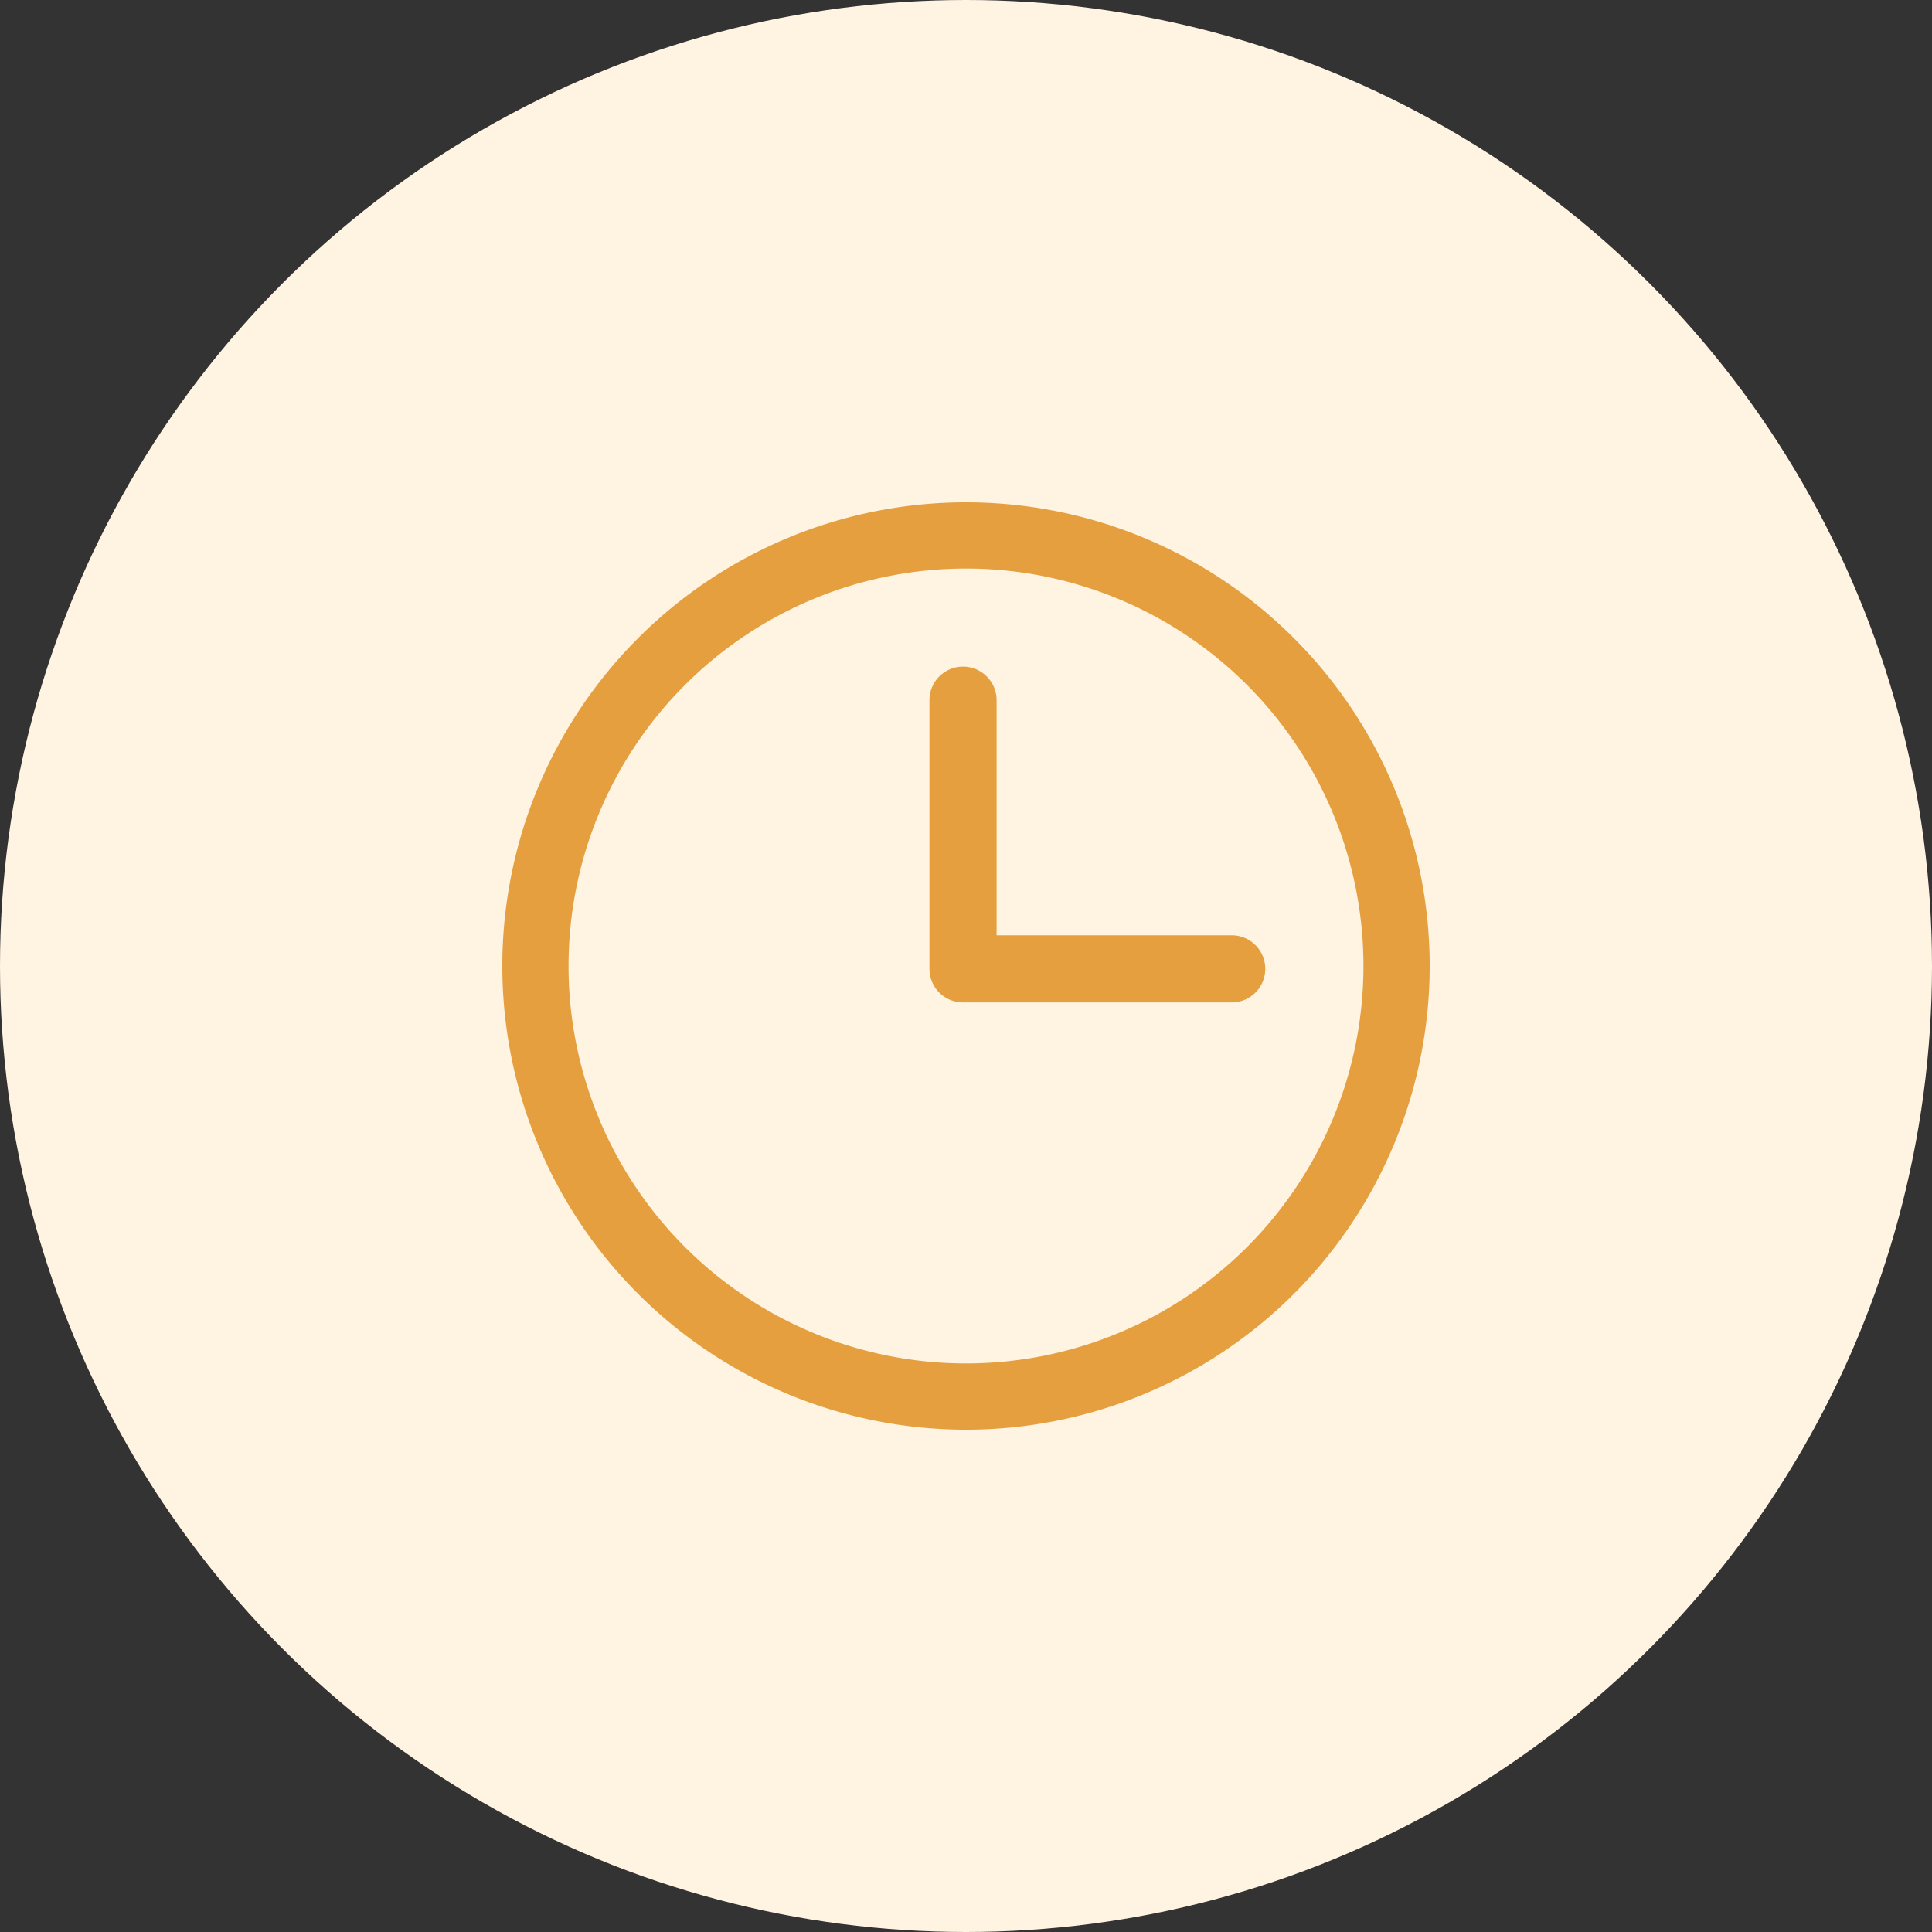 <svg xmlns="http://www.w3.org/2000/svg" width="50" height="50" viewBox="0 0 50 50"><rect x="0" y="0" width="50" height="50" fill="#333333" stroke="none"/><defs><style>.a{fill:#fff3e2;}.b{fill:#e59f3f;}</style></defs><g transform="translate(-658 -384)"><g transform="translate(282 -110)"><circle class="a" cx="25" cy="25" r="25" transform="translate(376 494)"/></g><g transform="translate(671 397)"><path class="b" d="M12,0A12,12,0,1,1,0,12,12,12,0,0,1,12,0Zm0,22.286A10.286,10.286,0,1,0,1.714,12,10.286,10.286,0,0,0,12,22.286Z"/><g transform="translate(11.056 4.252)"><g transform="translate(0)"><path class="b" d="M86.2,85.333a.869.869,0,0,1,.869.869v6.084h6.084a.869.869,0,1,1,0,1.738H86.2a.869.869,0,0,1-.869-.869V86.2A.869.869,0,0,1,86.2,85.333Z" transform="translate(-85.333 -85.333)"/></g></g></g></g></svg>